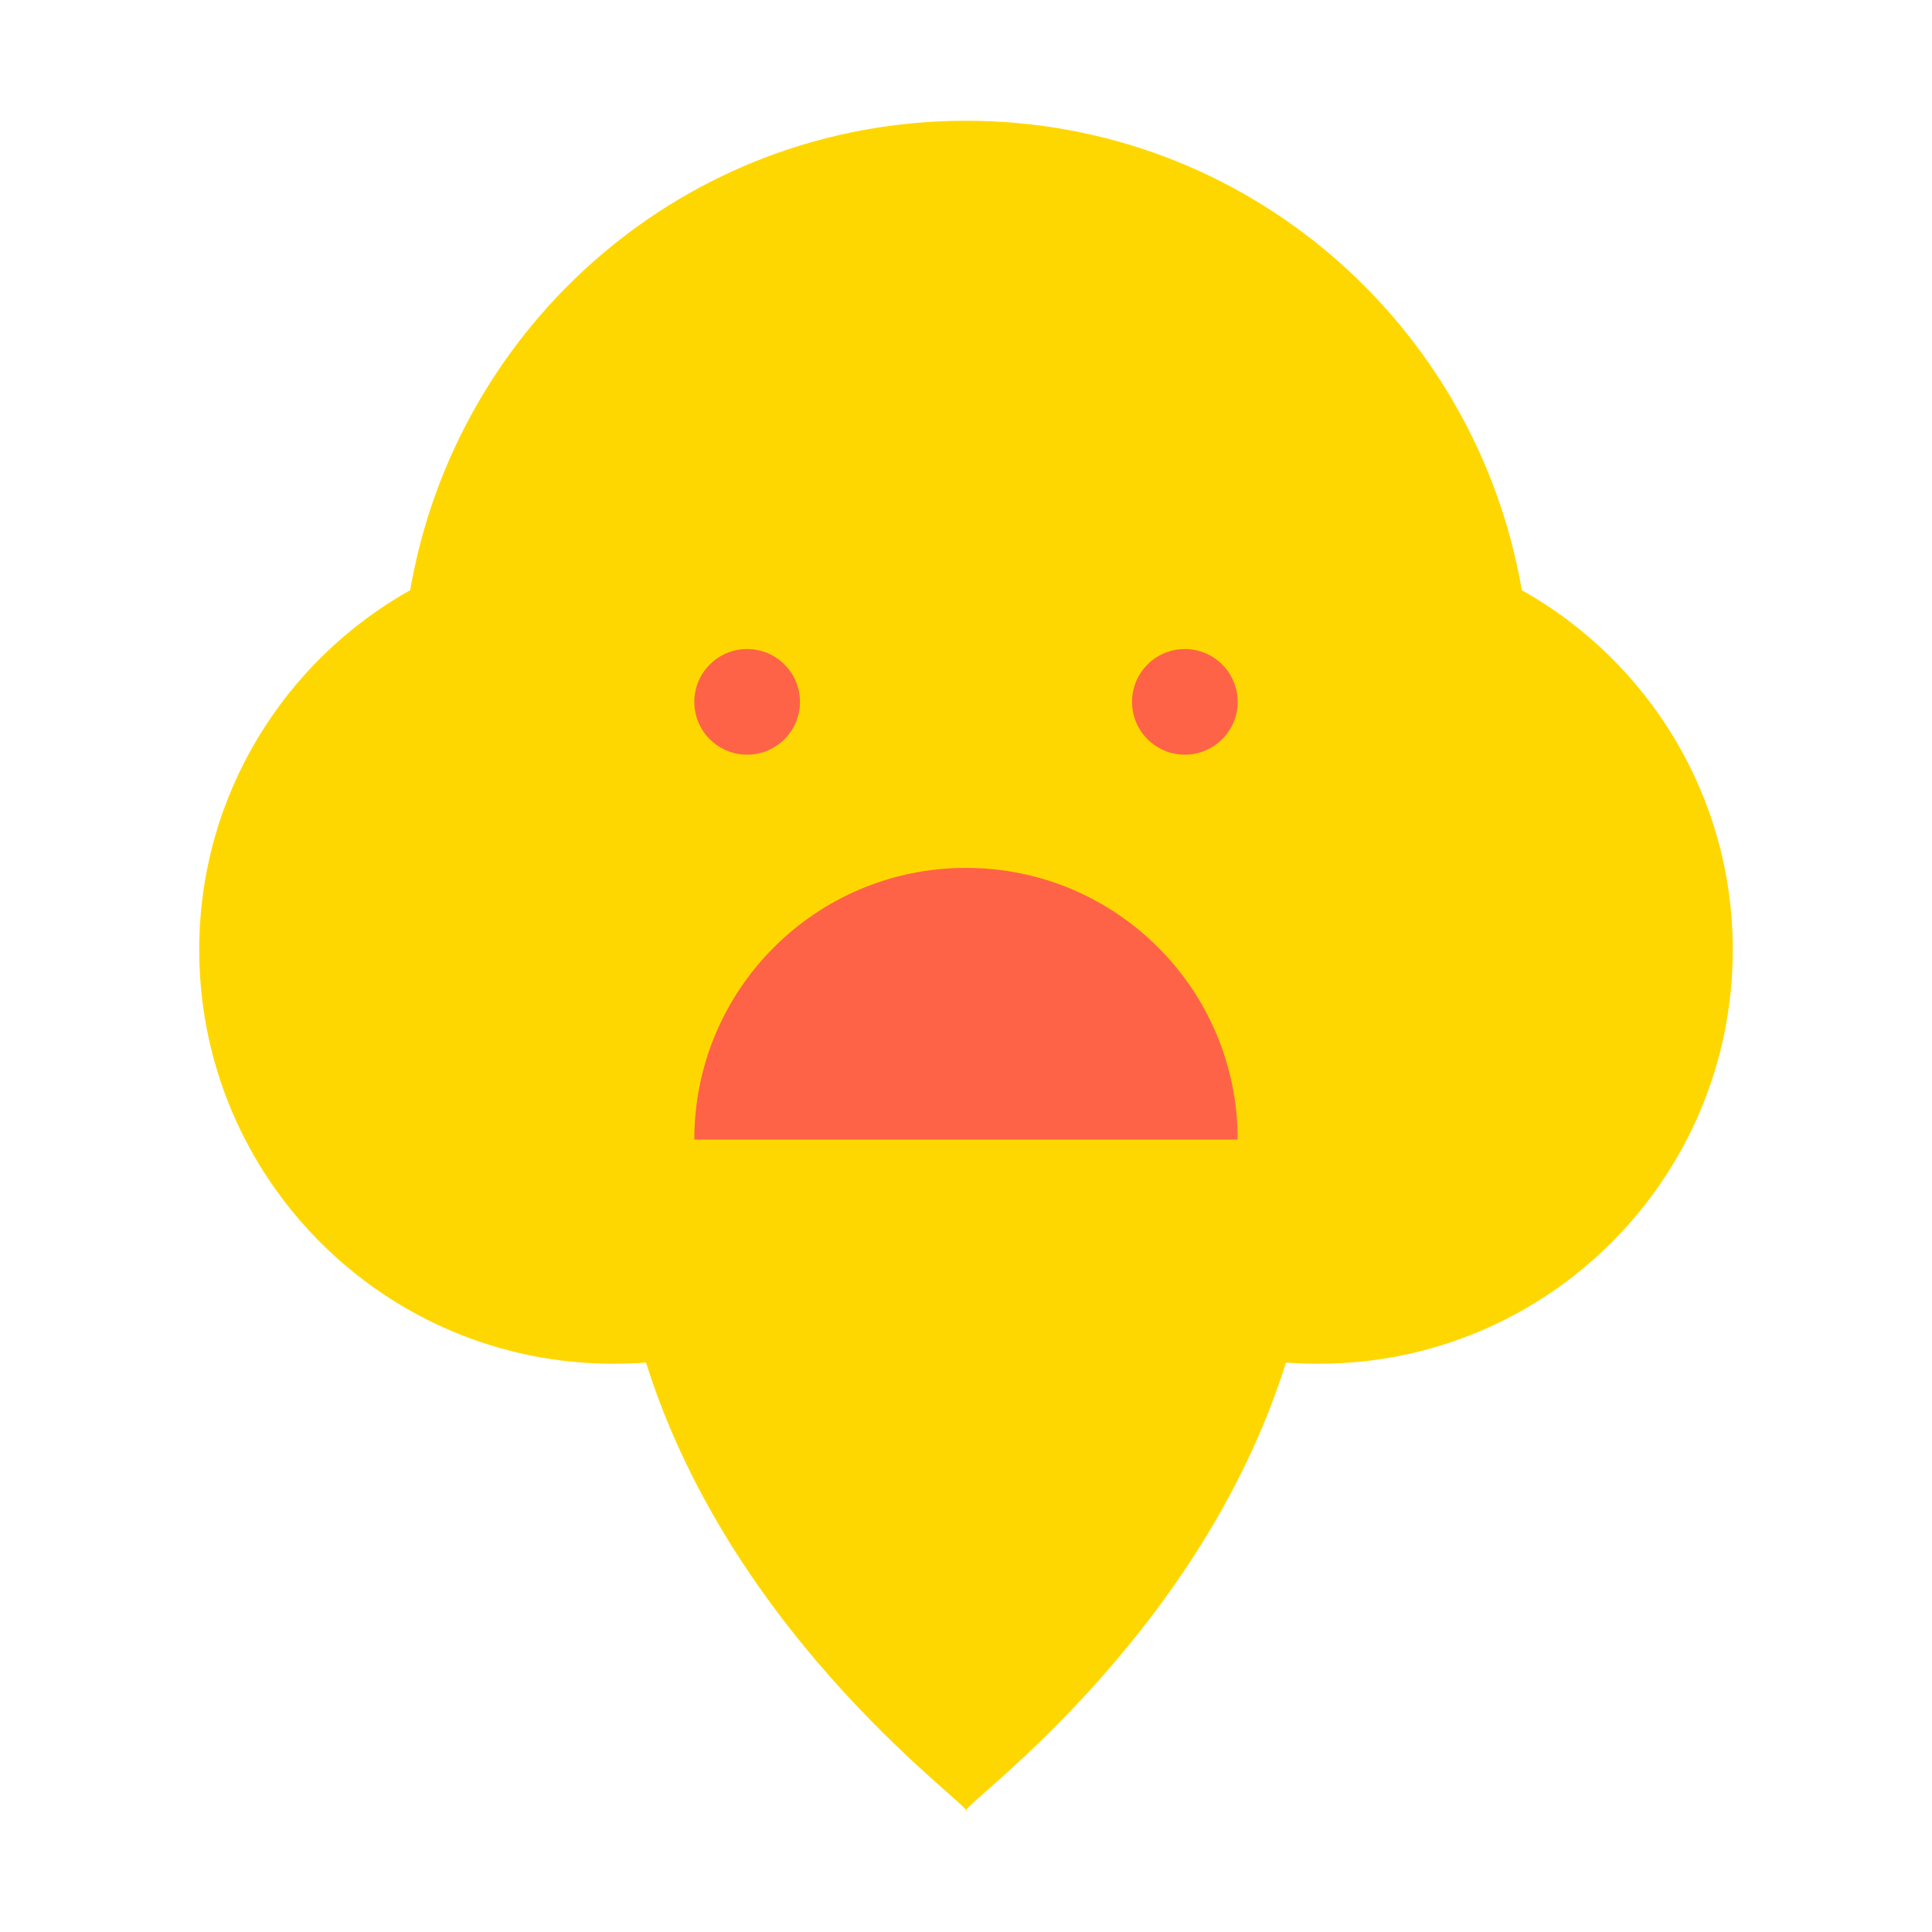 <svg xmlns="http://www.w3.org/2000/svg" viewBox="0 0 512 512">
  <path fill="#FFD700" d="M256 32c-74.2 0-135.1 53.8-147.3 124.4-33.3 18.7-55.9 54.3-55.9 95.3 0 60.6 49.1 109.7 109.7 109.7 2.9 0 5.8-.1 8.7-.3C194.6 435.6 259.5 480 256 480c-3.5 0 61.4-44.4 84.8-118.9 2.9.2 5.8.3 8.7.3 60.6 0 109.7-49.1 109.7-109.7 0-41-22.6-76.6-55.9-95.3C391.1 85.8 330.2 32 256 32z"/>
  <circle fill="#FF6347" cx="198" cy="186" r="14"/>
  <circle fill="#FF6347" cx="314" cy="186" r="14"/>
  <path fill="#FF6347" d="M256 230c-39.8 0-72 32.2-72 72h144c0-39.8-32.2-72-72-72z"/>
</svg>